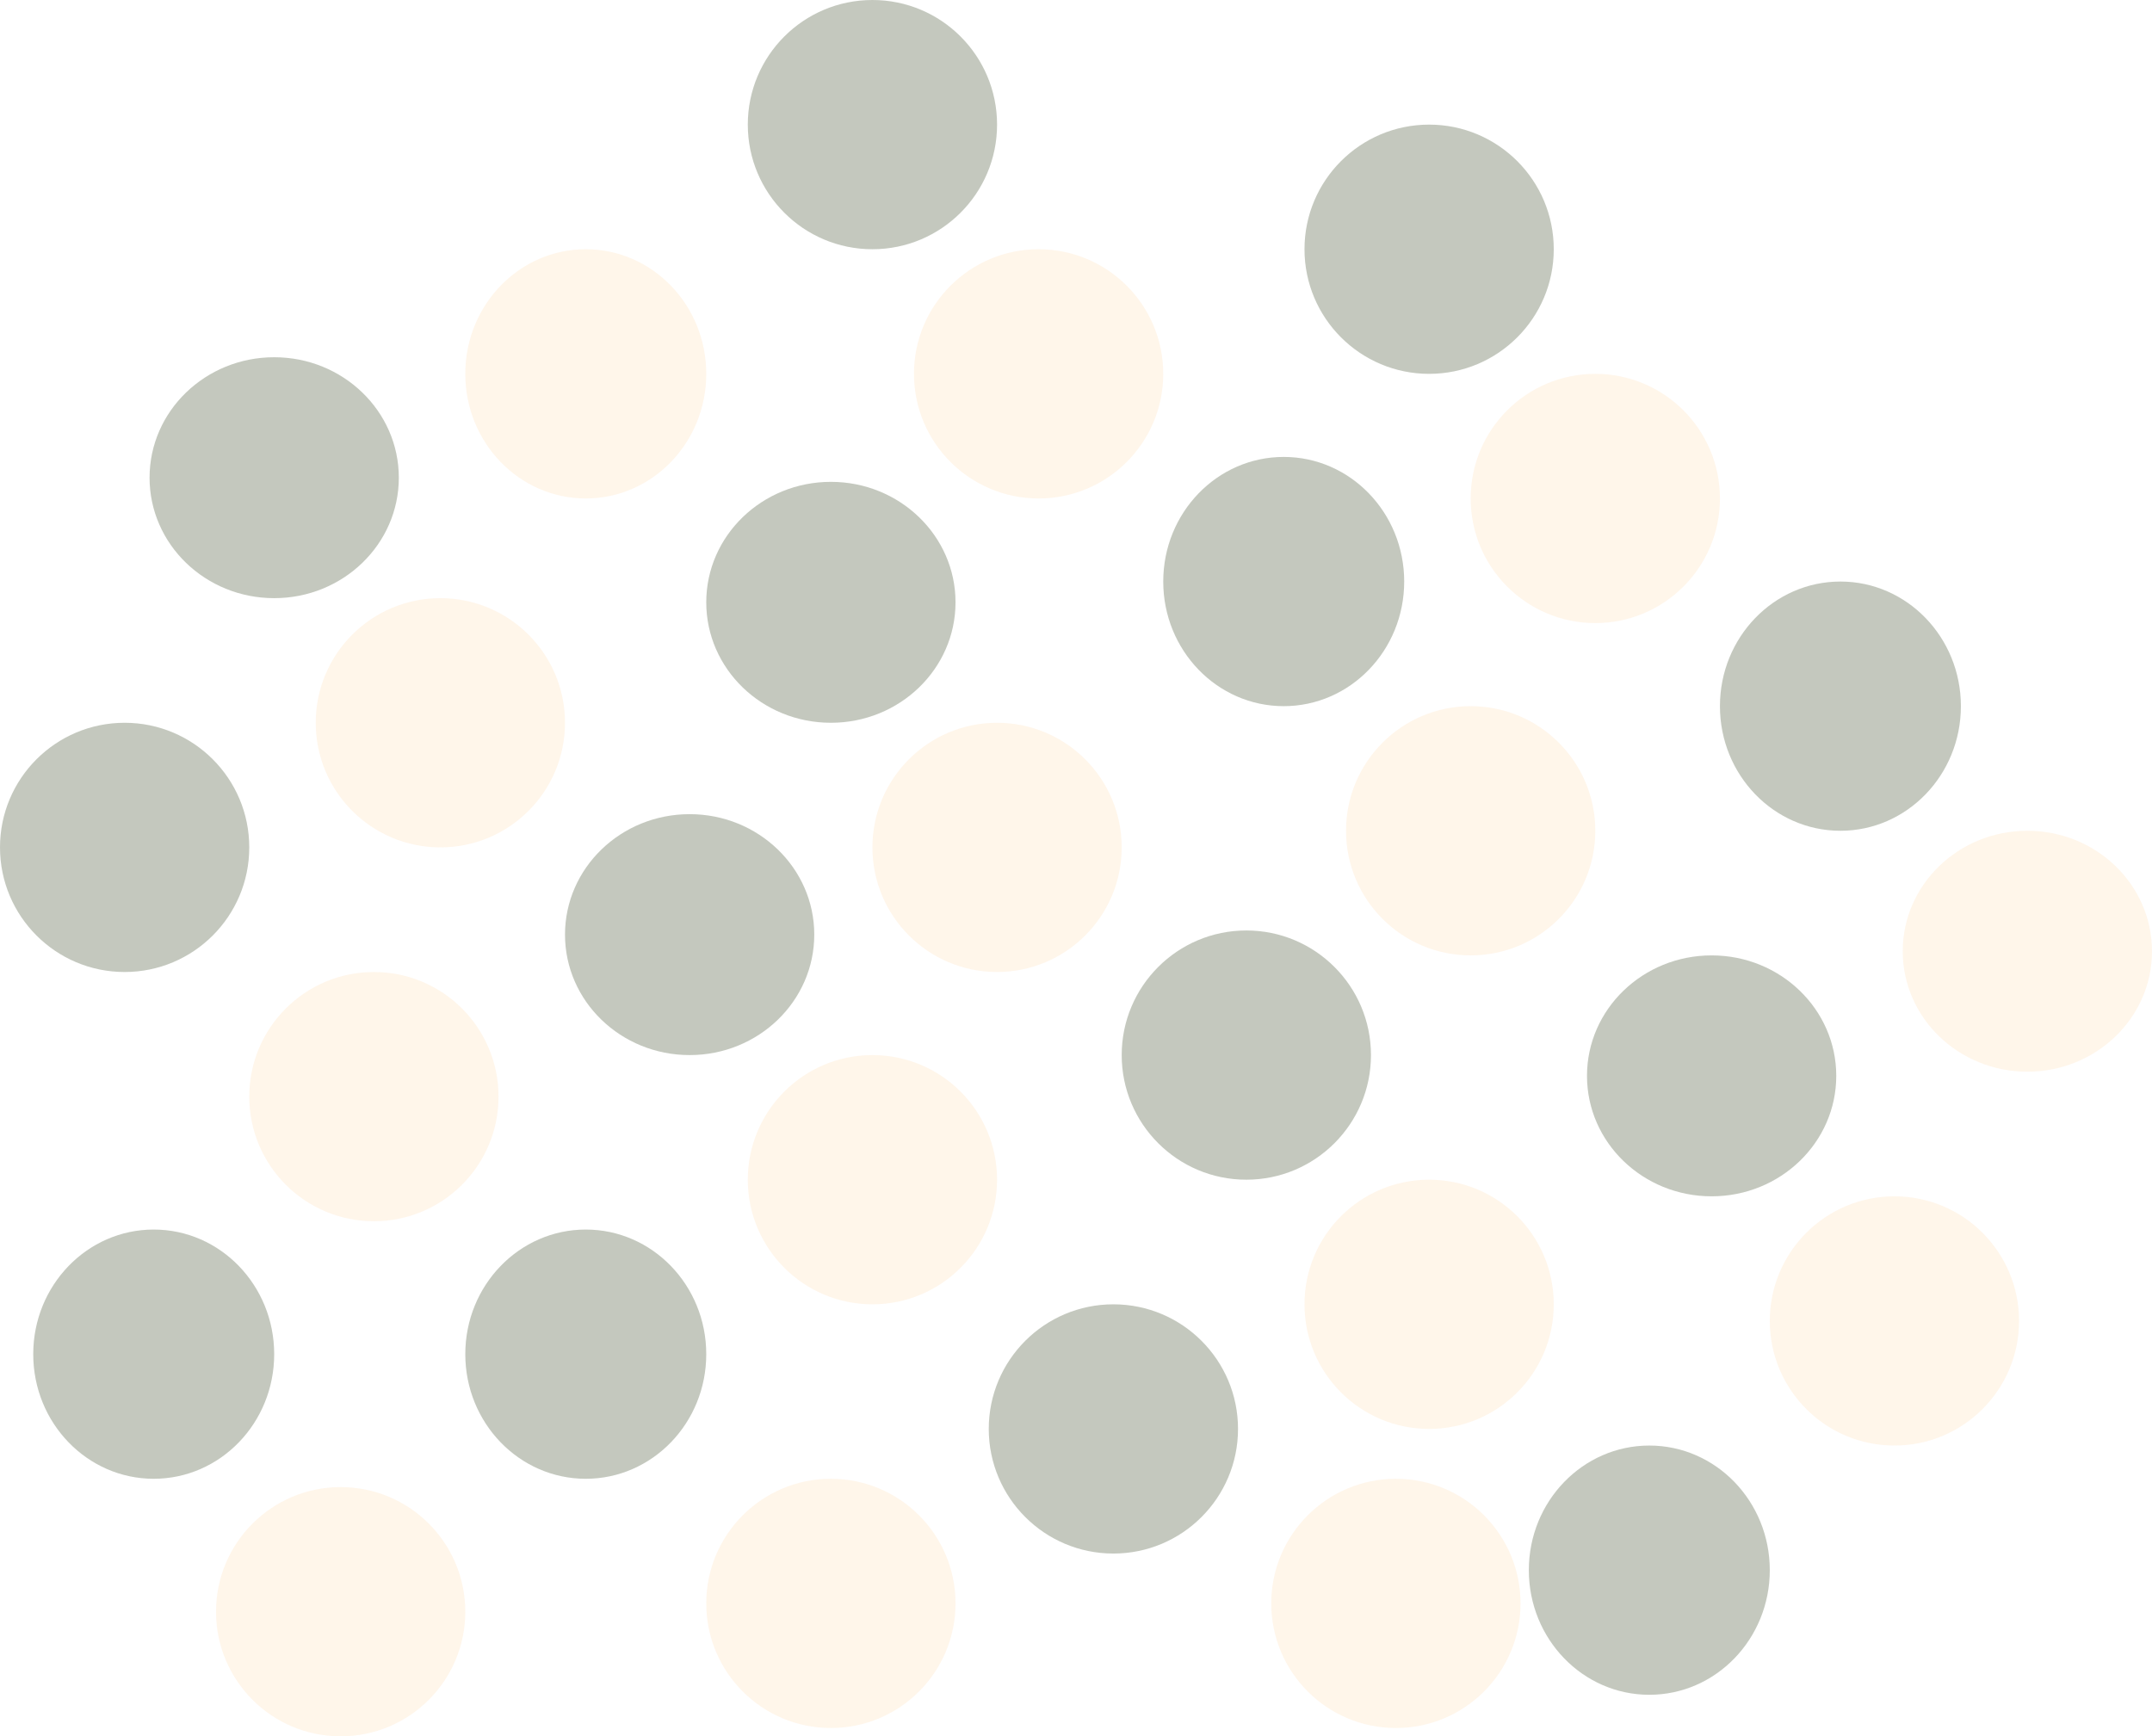 <svg xmlns="http://www.w3.org/2000/svg" width="259" height="209" viewBox="0 0 259 209">
  <g id="Grupo_1" data-name="Grupo 1" transform="translate(448 -279)" opacity="0.348">
    <circle id="Elipse_6" data-name="Elipse 6" cx="15" cy="15" r="15" transform="translate(-271 324)" fill="bisque"/>
    <circle id="Elipse_22" data-name="Elipse 22" cx="15" cy="15" r="15" transform="translate(-343 366)" fill="bisque"/>
    <circle id="Elipse_12" data-name="Elipse 12" cx="15" cy="15" r="15" transform="translate(-338 309)" fill="bisque"/>
    <ellipse id="Elipse_28" data-name="Elipse 28" cx="14.5" cy="15" rx="14.5" ry="15" transform="translate(-392 309)" fill="bisque"/>
    <circle id="Elipse_23" data-name="Elipse 23" cx="15" cy="15" r="15" transform="translate(-410 351)" fill="bisque"/>
    <ellipse id="Elipse_4" data-name="Elipse 4" cx="15" cy="14.5" rx="15" ry="14.5" transform="translate(-219 379)" fill="bisque"/>
    <circle id="Elipse_18" data-name="Elipse 18" cx="15" cy="15" r="15" transform="translate(-291 421)" fill="bisque"/>
    <circle id="Elipse_32" data-name="Elipse 32" cx="15" cy="15" r="15" transform="translate(-422 458)" fill="bisque"/>
    <circle id="Elipse_31" data-name="Elipse 31" cx="15" cy="15" r="15" transform="translate(-295 457)" fill="bisque"/>
    <circle id="Elipse_10" data-name="Elipse 10" cx="15" cy="15" r="15" transform="translate(-286 364)" fill="bisque"/>
    <circle id="Elipse_19" data-name="Elipse 19" cx="15" cy="15" r="15" transform="translate(-358 406)" fill="bisque"/>
    <circle id="Elipse_29" data-name="Elipse 29" cx="15" cy="15" r="15" transform="translate(-418 396)" fill="bisque"/>
    <circle id="Elipse_15" data-name="Elipse 15" cx="15" cy="15" r="15" transform="translate(-235 423)" fill="bisque"/>
    <circle id="Elipse_16" data-name="Elipse 16" cx="15" cy="15" r="15" transform="translate(-363 457)" fill="bisque"/>
    <ellipse id="Elipse_2" data-name="Elipse 2" cx="14.5" cy="15" rx="14.5" ry="15" transform="translate(-241 349)" fill="#566246"/>
    <circle id="Elipse_20" data-name="Elipse 20" cx="15" cy="15" r="15" transform="translate(-313 391)" fill="#566246"/>
    <ellipse id="Elipse_11" data-name="Elipse 11" cx="14.5" cy="15" rx="14.5" ry="15" transform="translate(-308 334)" fill="#566246"/>
    <ellipse id="Elipse_21" data-name="Elipse 21" cx="15" cy="14.5" rx="15" ry="14.5" transform="translate(-380 377)" fill="#566246"/>
    <circle id="Elipse_30" data-name="Elipse 30" cx="15" cy="15" r="15" transform="translate(-448 366)" fill="#566246"/>
    <ellipse id="Elipse_14" data-name="Elipse 14" cx="15" cy="14.5" rx="15" ry="14.5" transform="translate(-257 394)" fill="#566246"/>
    <circle id="Elipse_17" data-name="Elipse 17" cx="15" cy="15" r="15" transform="translate(-329 436)" fill="#566246"/>
    <ellipse id="Elipse_26" data-name="Elipse 26" cx="14.5" cy="15" rx="14.5" ry="15" transform="translate(-264 453)" fill="#566246"/>
    <circle id="Elipse_9" data-name="Elipse 9" cx="15" cy="15" r="15" transform="translate(-291 294)" fill="#566246"/>
    <ellipse id="Elipse_24" data-name="Elipse 24" cx="15" cy="14.5" rx="15" ry="14.5" transform="translate(-363 337)" fill="#566246"/>
    <circle id="Elipse_13" data-name="Elipse 13" cx="15" cy="15" r="15" transform="translate(-358 279)" fill="#566246"/>
    <ellipse id="Elipse_25" data-name="Elipse 25" cx="15" cy="14.5" rx="15" ry="14.5" transform="translate(-430 322)" fill="#566246"/>
    <ellipse id="Elipse_27" data-name="Elipse 27" cx="14.5" cy="15" rx="14.5" ry="15" transform="translate(-392 427)" fill="#566246"/>
    <ellipse id="Elipse_33" data-name="Elipse 33" cx="14.5" cy="15" rx="14.5" ry="15" transform="translate(-444 427)" fill="#566246"/>
  </g>
</svg>
